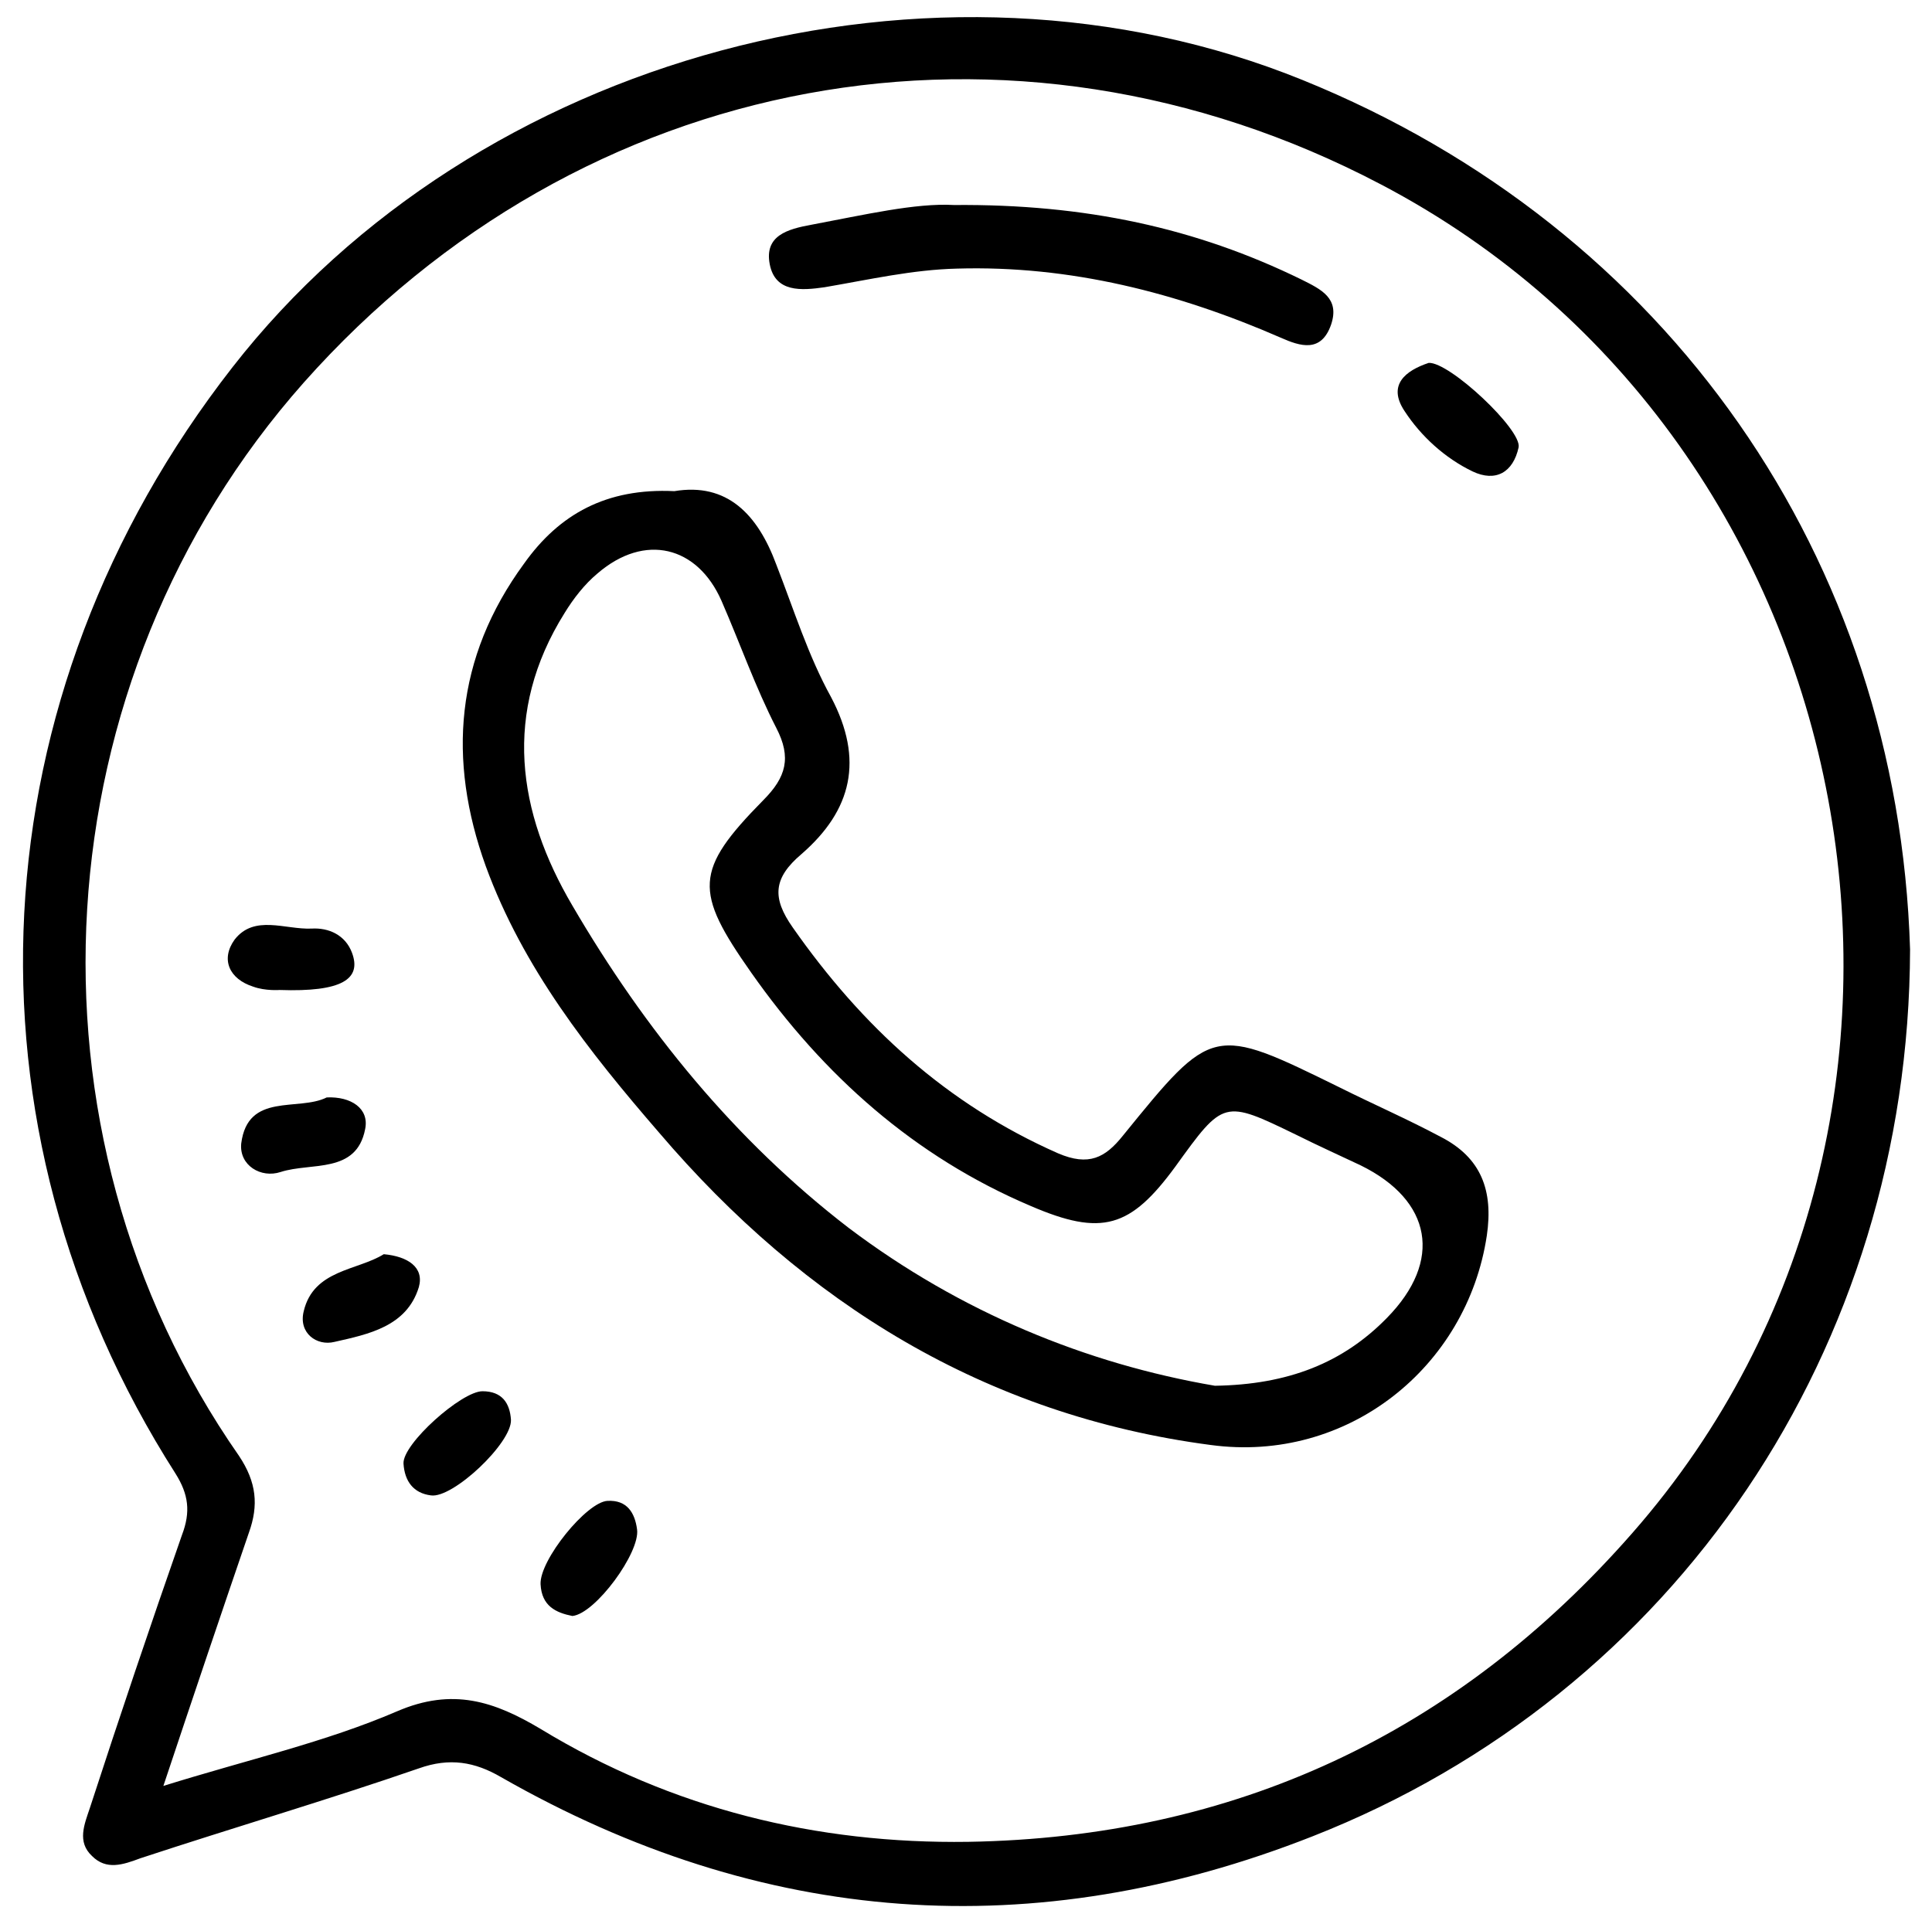 <?xml version="1.0" encoding="utf-8"?>
<!-- Generator: Adobe Illustrator 18.0.0, SVG Export Plug-In . SVG Version: 6.00 Build 0)  -->
<!DOCTYPE svg PUBLIC "-//W3C//DTD SVG 1.0//EN" "http://www.w3.org/TR/2001/REC-SVG-20010904/DTD/svg10.dtd">
<svg version="1.0" id="Layer_1" xmlns="http://www.w3.org/2000/svg" xmlns:xlink="http://www.w3.org/1999/xlink" x="0px" y="0px"
	 viewBox="0 0 176.2 175.5" enable-background="new 0 0 176.2 175.5" xml:space="preserve">
<g>
	<path d="M118.8,7.3C85.3-6.3,43.4,5,21.2,33.5c-23.4,30-25.5,69.1-5.2,100.9c1.2,1.9,1.4,3.5,0.6,5.6c-2.9,8.3-5.7,16.6-8.4,24.9
		c-0.5,1.5-1.2,3.1,0.2,4.4c1.3,1.3,2.8,0.8,4.4,0.2c8.5-2.8,17-5.3,25.4-8.2c2.8-1,5.1-0.6,7.5,0.8c23.8,13.6,48.6,15.4,74,5.4
		c33.1-13,54.4-44.5,54.5-80.9C173.1,50.9,152.1,20.8,118.8,7.3z M148.9,139.8c-16.1,18.4-36.4,27.8-60.6,28.2
		c-13.8,0.2-27-3-39-10.3c-4.2-2.5-8-3.8-13.1-1.6c-6.5,2.8-13.6,4.4-21.3,6.8c2.8-8.4,5.3-15.8,7.8-23.1c0.9-2.5,0.7-4.6-0.9-7
		C1.1,103.1,3.6,62.1,27.7,34.9C53,6.4,92.2-0.9,125.9,16.8C170.8,40.3,182.2,101.8,148.9,139.8z"/>
	<path d="M87,18.7c12-0.1,22.1,2.1,31.7,6.8c1.8,0.9,3.5,1.7,2.7,4.1c-0.9,2.6-2.8,2-4.6,1.2c-9.4-4.1-19.2-6.6-29.5-6.3
		c-4.1,0.1-8,1-12.1,1.7c-2.1,0.3-4.5,0.5-5-2.1c-0.5-2.6,1.6-3.2,3.8-3.6C78.8,19.6,83.5,18.5,87,18.7z"/>
	<path d="M130.3,33.1c1.9-0.1,8.5,6.1,8.2,7.7c-0.5,2.3-2.1,3.2-4.2,2.2c-2.5-1.2-4.7-3.2-6.2-5.5C126.5,35.1,128.2,33.8,130.3,33.1
		z"/>
	<path d="M29.8,100.1c2.2-0.1,3.9,1,3.5,2.9c-0.8,4.1-4.9,3-7.7,3.9c-1.8,0.6-3.8-0.6-3.6-2.6C22.6,99.6,27.2,101.4,29.8,100.1z"/>
	<path d="M46.6,129.5c0.1,2.1-5.3,7.2-7.3,6.9c-1.6-0.2-2.4-1.3-2.5-2.9c-0.1-1.8,5.3-6.6,7.2-6.6C45.8,126.9,46.5,128,46.6,129.5z"
		/>
	<path d="M25.5,90.3c0,0-1.3,0.1-2.4-0.3c-2.2-0.7-3-2.5-1.7-4.3c1.8-2.3,4.6-0.9,7-1c1.6-0.1,3.1,0.6,3.7,2.2
		C33,89.3,31.2,90.5,25.5,90.3z"/>
	<path d="M52.2,147.4c-1.5-0.3-2.8-0.9-2.9-2.9c-0.1-2.2,4.2-7.5,6.1-7.6c1.8-0.1,2.5,1.1,2.7,2.6C58.4,141.6,54.3,147.2,52.2,147.4
		z"/>
	<path d="M35,114.4c2.2,0.2,3.7,1.2,3.2,3c-1.1,3.6-4.6,4.3-7.7,5c-1.6,0.4-3.3-0.8-2.8-2.8C28.6,115.8,32.6,115.9,35,114.4z"/>
	<path d="M131.4,103.7c-3-1.6-6.2-3-9.2-4.5c-11.6-5.7-11.6-5.7-19.8,4.4c-1.6,2-3.1,2.8-5.9,1.6c-10.2-4.5-17.9-11.6-24.2-20.6
		c-1.9-2.7-1.8-4.5,0.8-6.7c4.6-4,5.7-8.6,2.7-14.3c-2.1-3.8-3.4-8-5-12.1c-1.7-4.6-4.5-7.5-9.3-6.7c-6.2-0.3-10.5,2.1-13.7,6.6
		C41.5,60,40.8,69.3,44.3,79c3.4,9.3,9.4,16.9,15.8,24.3c13.3,15.6,29.8,25.8,50.3,28.5c12.5,1.7,23.4-7.1,25.2-19.1
		C136.2,108.6,135.1,105.6,131.4,103.7z M126.5,120.2c-4,4.1-9,6.1-15.7,6.2c-11.7-2-23.2-6.7-33.4-14.4C67,104,58.8,93.9,52.2,82.6
		c-5-8.5-6.4-17.6-0.7-26.7c0.8-1.3,1.8-2.6,3-3.6c4.3-3.7,9.1-2.5,11.3,2.5c1.7,3.9,3.1,7.9,5,11.6c1.4,2.7,0.9,4.5-1.2,6.6
		c-6.3,6.4-6.3,8.3-1.1,15.7c6.6,9.4,14.9,16.8,25.5,21.3c6.5,2.8,9.1,2,13.2-3.6c4.4-6.1,4.4-6.1,11-2.9c2,1,4,1.9,5.9,2.8
		C130.6,109.5,131.6,115,126.5,120.2z"/>
</g>
</svg>
